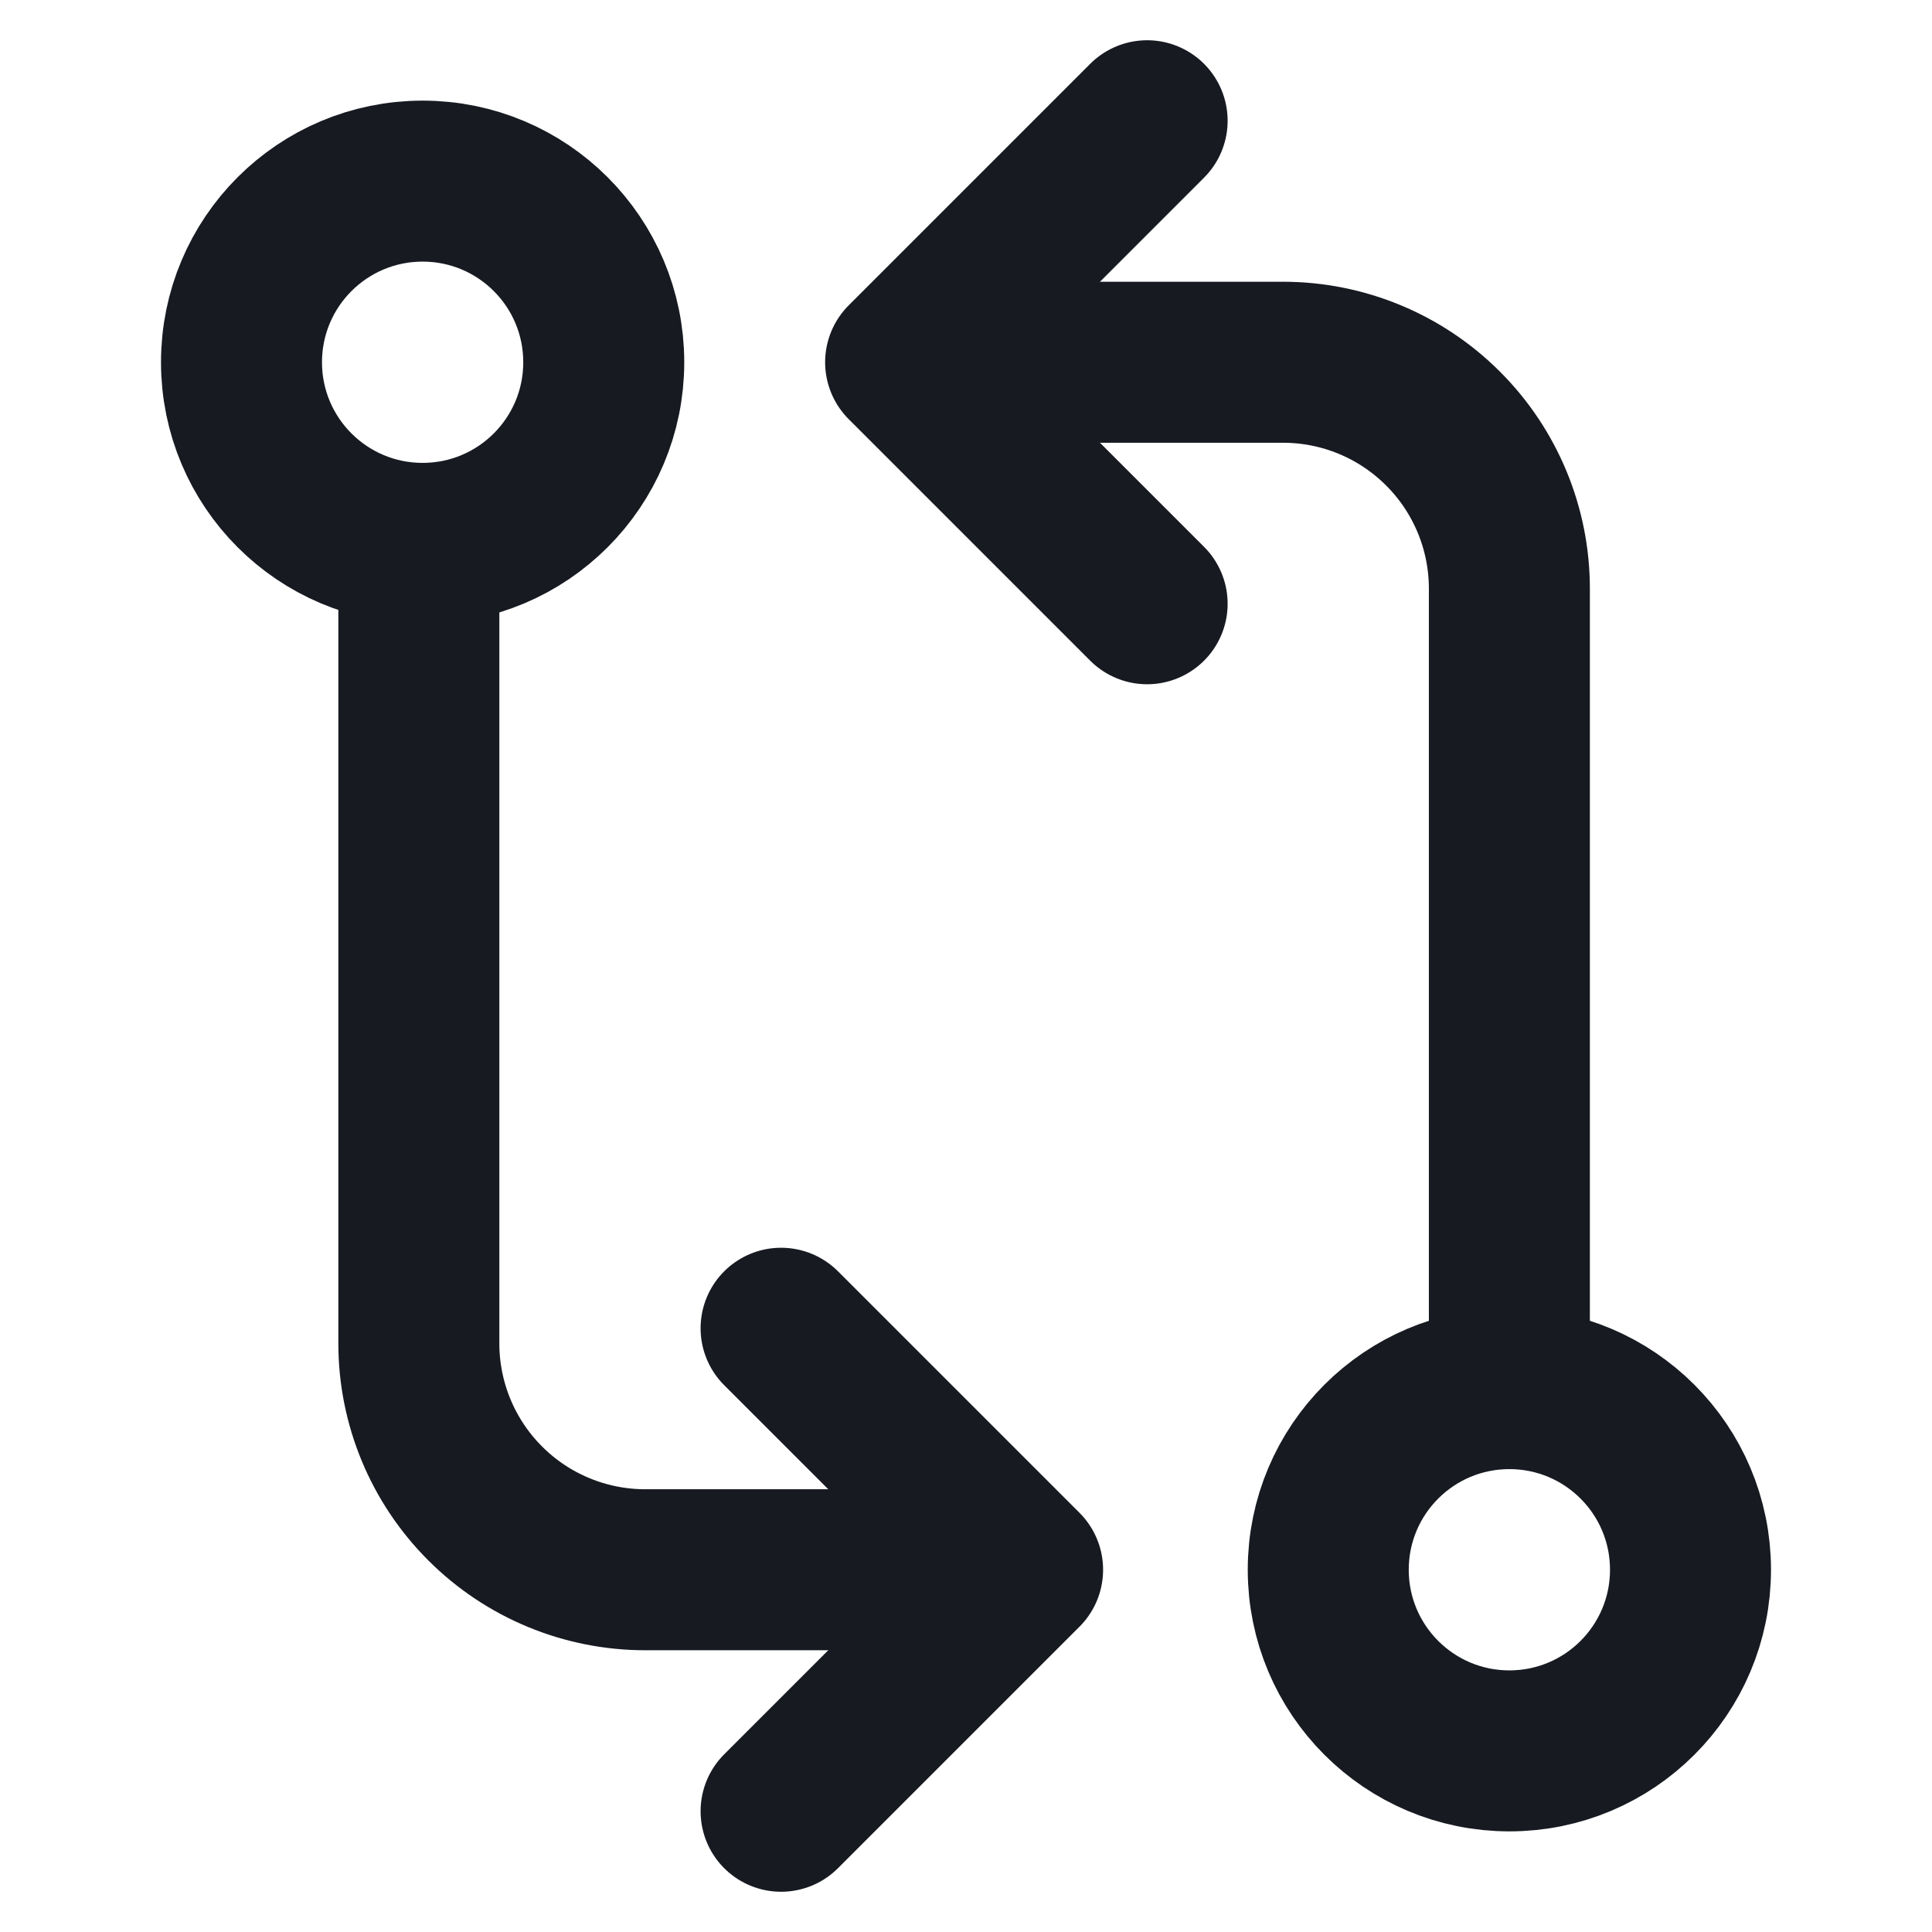 <svg viewBox="0 0 24 24" fill="none" xmlns="http://www.w3.org/2000/svg">
<path d="M14.25 7.5L11.25 4.5L14.25 1.5M9.703 16.5L12.703 19.5L9.703 22.5" stroke="#171A21" stroke-width="2" stroke-linecap="round" stroke-linejoin="round"/>
<path d="M5.25 6.75C6.493 6.75 7.5 5.743 7.5 4.5C7.5 3.257 6.493 2.25 5.25 2.25C4.007 2.25 3 3.257 3 4.5C3 5.743 4.007 6.75 5.25 6.75Z" stroke="#171A21" stroke-width="2" stroke-linecap="round" stroke-linejoin="round"/>
<path d="M18.75 21.75C19.993 21.75 21 20.743 21 19.5C21 18.257 19.993 17.25 18.75 17.25C17.507 17.25 16.5 18.257 16.5 19.5C16.5 20.743 17.507 21.75 18.75 21.75Z" stroke="#171A21" stroke-width="2" stroke-linecap="round" stroke-linejoin="round"/>
<path d="M12 4.5H15.938C16.683 4.5 17.399 4.796 17.926 5.324C18.454 5.851 18.75 6.567 18.75 7.312V17.25M11.953 19.5H8.016C7.27 19.5 6.554 19.204 6.027 18.676C5.499 18.149 5.203 17.433 5.203 16.688V6.75" stroke="#171A21" stroke-width="2" stroke-linecap="round" stroke-linejoin="round"/>
</svg>
